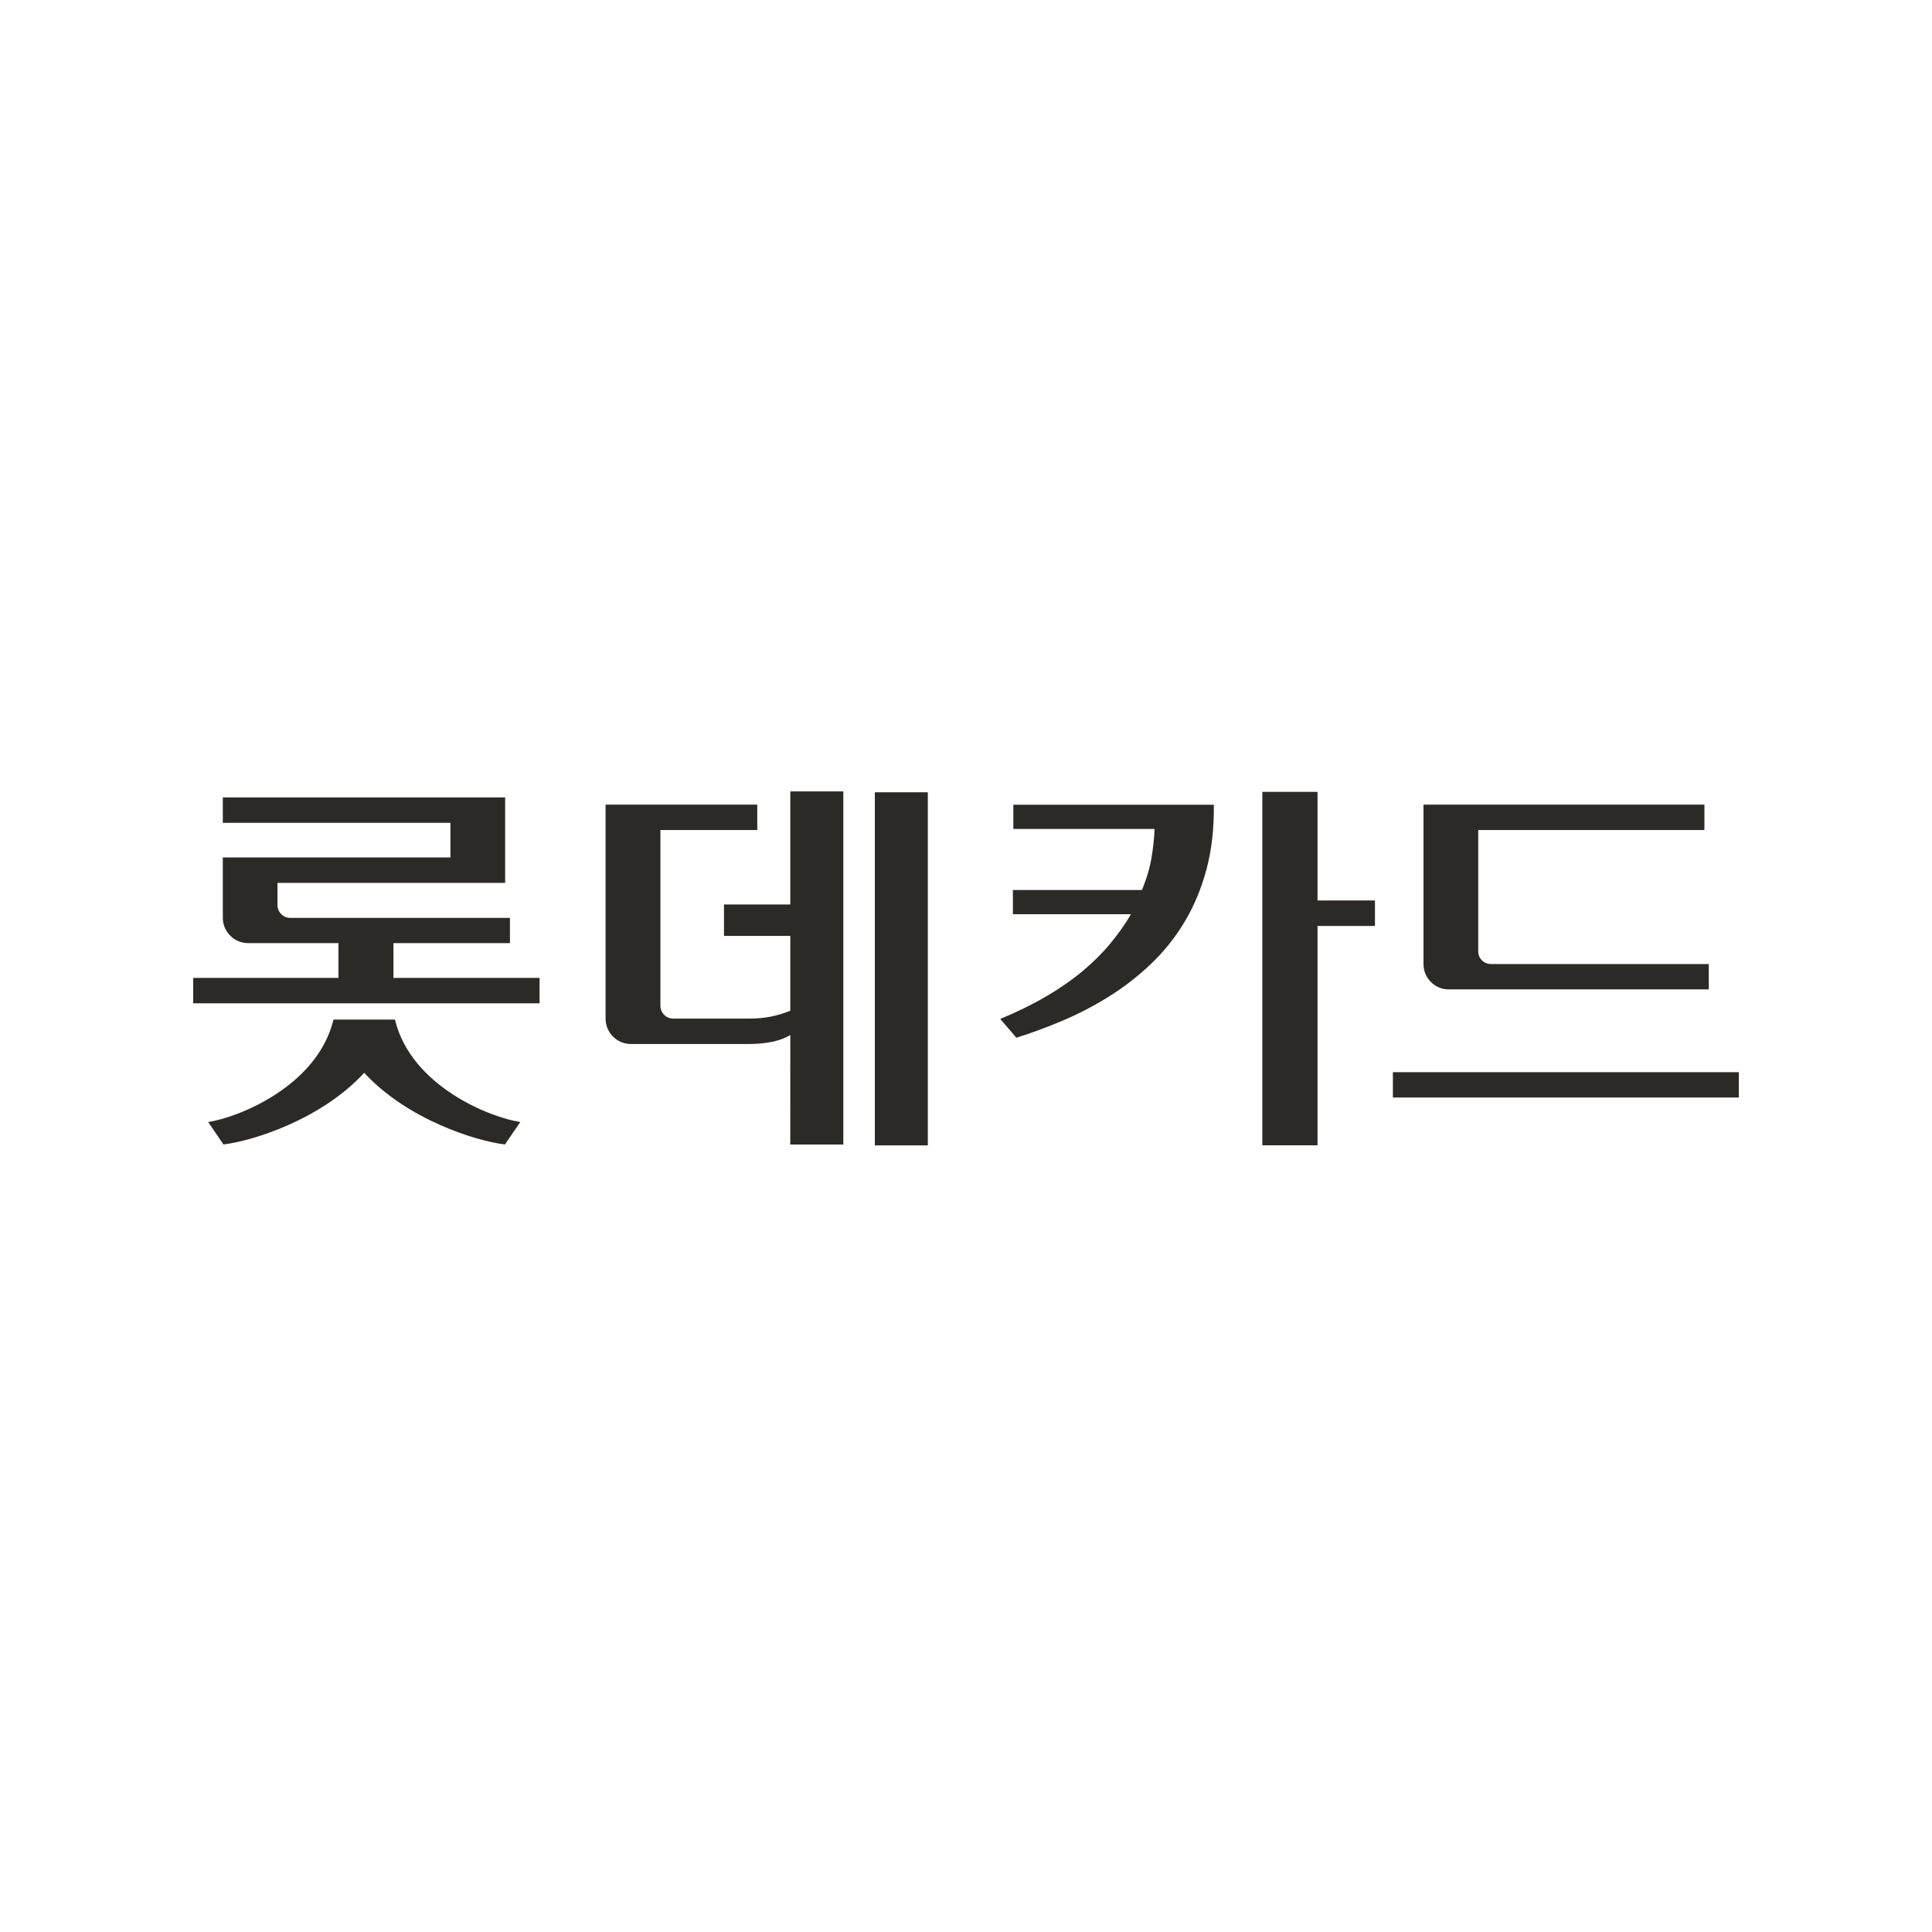 <svg width="80" height="80" viewBox="0 0 80 80" fill="none" xmlns="http://www.w3.org/2000/svg">
<path fill-rule="evenodd" clip-rule="evenodd" d="M57.677 44.396H72V45.447H57.677V44.396ZM13.81 42.218H16.353C17.024 44.995 20.33 46.282 21.543 46.46L20.91 47.39C19.671 47.24 16.849 46.344 15.082 44.422C13.315 46.344 10.492 47.24 9.253 47.39L8.62 46.46C9.833 46.282 13.136 44.995 13.81 42.218ZM41.418 42.118V42.139L41.406 42.123L41.418 42.118ZM41.96 33.323H50.262C50.274 34.31 50.172 35.205 49.955 36.008C49.739 36.81 49.435 37.536 49.044 38.184C48.653 38.832 48.19 39.41 47.654 39.919C47.119 40.427 46.544 40.873 45.931 41.257C45.317 41.641 44.682 41.973 44.026 42.252C43.37 42.531 42.724 42.77 42.086 42.97L41.418 42.192C42.14 41.893 42.784 41.576 43.349 41.242C43.915 40.908 44.414 40.559 44.847 40.195C45.281 39.831 45.66 39.453 45.985 39.059C46.309 38.665 46.592 38.264 46.833 37.855H41.942V36.853H47.284C47.477 36.394 47.609 35.95 47.681 35.522C47.753 35.093 47.795 34.694 47.807 34.325H41.96V33.323ZM58.944 33.319H70.576V34.37H61.21V39.395C61.21 39.685 61.443 39.918 61.734 39.918H70.757V40.969H59.989C59.412 40.969 58.944 40.499 58.944 39.924V33.319ZM9.226 33.019H20.917V36.559H11.49V37.478C11.49 37.77 11.727 38.008 12.02 38.008H21.115V39.053H16.292V40.493H22.343V41.544H8V40.493H14.015V39.053H10.277C9.697 39.053 9.226 38.58 9.226 38.005V35.504H18.65V34.071H9.226V33.019ZM36.225 32.807H38.419V47.428H36.225V32.807ZM52.271 32.79H54.556V37.286H56.934V38.343H54.556V47.425H52.271V32.79ZM32.725 32.771H34.92V47.392H32.724L32.725 42.857C32.338 43.101 31.738 43.23 30.998 43.23H26.127C25.546 43.23 25.076 42.76 25.076 42.181V33.318H31.357V34.37H27.346V41.65C27.346 41.942 27.584 42.178 27.877 42.178H30.998C31.708 42.178 32.188 42.063 32.725 41.852V38.755H29.979V37.453H32.725V32.771Z" fill="#2C2A26"/>
</svg>
